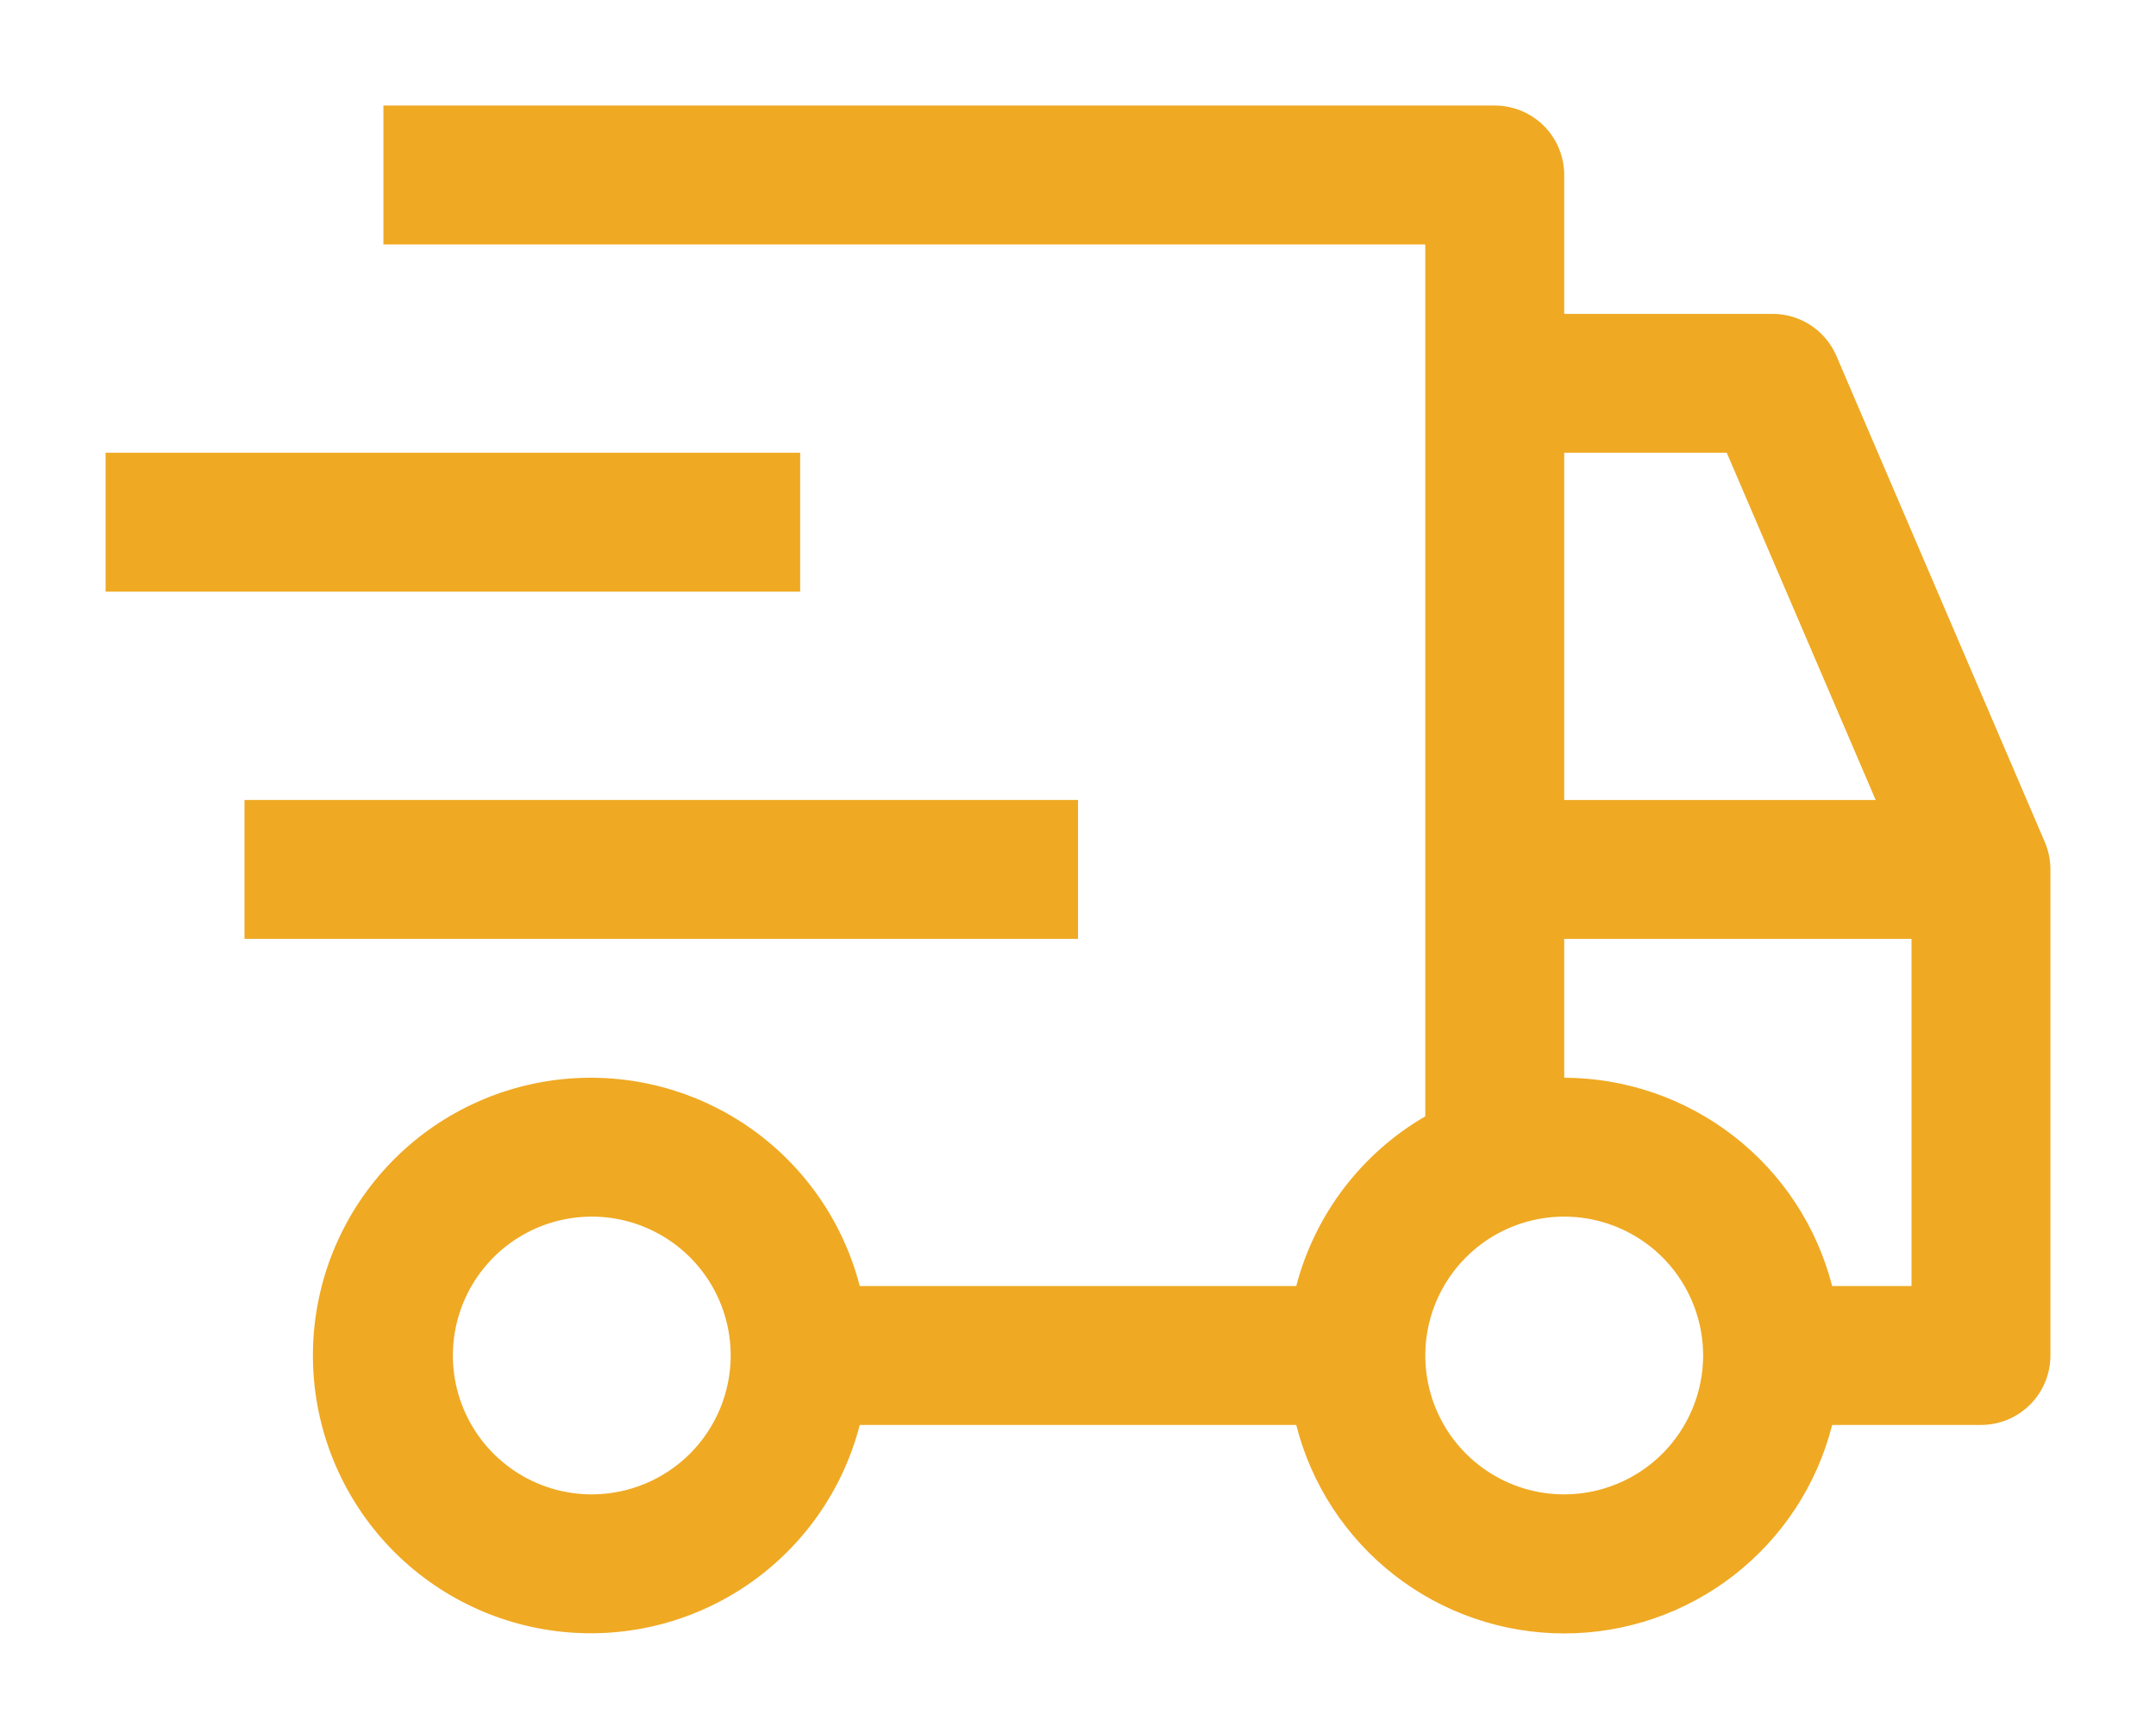 <svg width="97" height="78" viewBox="0 0 97 78" fill="none" xmlns="http://www.w3.org/2000/svg">
<g filter="url(#filter0_d_737_83)">
<path d="M11 32H48.5V38.25H11V32Z" fill="#EFA923"/>
<path d="M4.75 16.375H36V22.625H4.75V16.375Z" fill="#EFA923"/>
<path d="M91.997 33.894L82.622 12.019C82.381 11.457 81.981 10.977 81.47 10.641C80.96 10.304 80.362 10.125 79.75 10.125H70.375V3.875C70.375 3.046 70.046 2.251 69.46 1.665C68.874 1.079 68.079 0.75 67.25 0.75H17.25V7H64.125V46.237C62.701 47.064 61.455 48.165 60.458 49.476C59.462 50.787 58.735 52.282 58.319 53.875H38.681C37.921 50.929 36.112 48.362 33.594 46.654C31.076 44.947 28.021 44.216 25.003 44.6C21.985 44.983 19.21 46.454 17.199 48.737C15.188 51.02 14.078 53.958 14.078 57C14.078 60.042 15.188 62.98 17.199 65.263C19.21 67.546 21.985 69.017 25.003 69.4C28.021 69.784 31.076 69.053 33.594 67.346C36.112 65.638 37.921 63.071 38.681 60.125H58.319C58.998 62.807 60.553 65.186 62.737 66.885C64.92 68.584 67.608 69.507 70.375 69.507C73.142 69.507 75.83 68.584 78.013 66.885C80.197 65.186 81.751 62.807 82.431 60.125H89.125C89.954 60.125 90.749 59.796 91.335 59.21C91.921 58.624 92.25 57.829 92.25 57V35.125C92.25 34.702 92.164 34.283 91.997 33.894ZM26.625 63.25C25.389 63.25 24.18 62.883 23.153 62.197C22.125 61.51 21.324 60.534 20.851 59.392C20.378 58.25 20.254 56.993 20.495 55.781C20.736 54.568 21.331 53.455 22.206 52.581C23.08 51.706 24.193 51.111 25.406 50.87C26.618 50.629 27.875 50.753 29.017 51.226C30.159 51.699 31.135 52.5 31.822 53.528C32.508 54.556 32.875 55.764 32.875 57C32.873 58.657 32.214 60.246 31.043 61.418C29.871 62.589 28.282 63.248 26.625 63.25ZM70.375 16.375H77.688L84.388 32H70.375V16.375ZM70.375 63.25C69.139 63.25 67.93 62.883 66.903 62.197C65.875 61.51 65.074 60.534 64.601 59.392C64.128 58.25 64.004 56.993 64.245 55.781C64.486 54.568 65.082 53.455 65.956 52.581C66.83 51.706 67.943 51.111 69.156 50.87C70.368 50.629 71.625 50.753 72.767 51.226C73.909 51.699 74.885 52.5 75.572 53.528C76.258 54.556 76.625 55.764 76.625 57C76.623 58.657 75.964 60.246 74.793 61.418C73.621 62.589 72.032 63.248 70.375 63.25ZM86 53.875H82.431C81.743 51.198 80.186 48.825 78.004 47.129C75.822 45.432 73.139 44.508 70.375 44.5V38.25H86V53.875Z" fill="#EFA923"/>
</g>
<defs>
<filter id="filter0_d_737_83" x="0.75" y="0.75" width="95.5" height="76.757" filterUnits="userSpaceOnUse" color-interpolation-filters="sRGB">
<feFlood flood-opacity="0" result="BackgroundImageFix"/>
<feColorMatrix in="SourceAlpha" type="matrix" values="0 0 0 0 0 0 0 0 0 0 0 0 0 0 0 0 0 0 127 0" result="hardAlpha"/>
<feOffset dy="4"/>
<feGaussianBlur stdDeviation="2"/>
<feComposite in2="hardAlpha" operator="out"/>
<feColorMatrix type="matrix" values="0 0 0 0 0 0 0 0 0 0 0 0 0 0 0 0 0 0 0.25 0"/>
<feBlend mode="normal" in2="BackgroundImageFix" result="effect1_dropShadow_737_83"/>
<feBlend mode="normal" in="SourceGraphic" in2="effect1_dropShadow_737_83" result="shape"/>
</filter>
</defs>
</svg>
